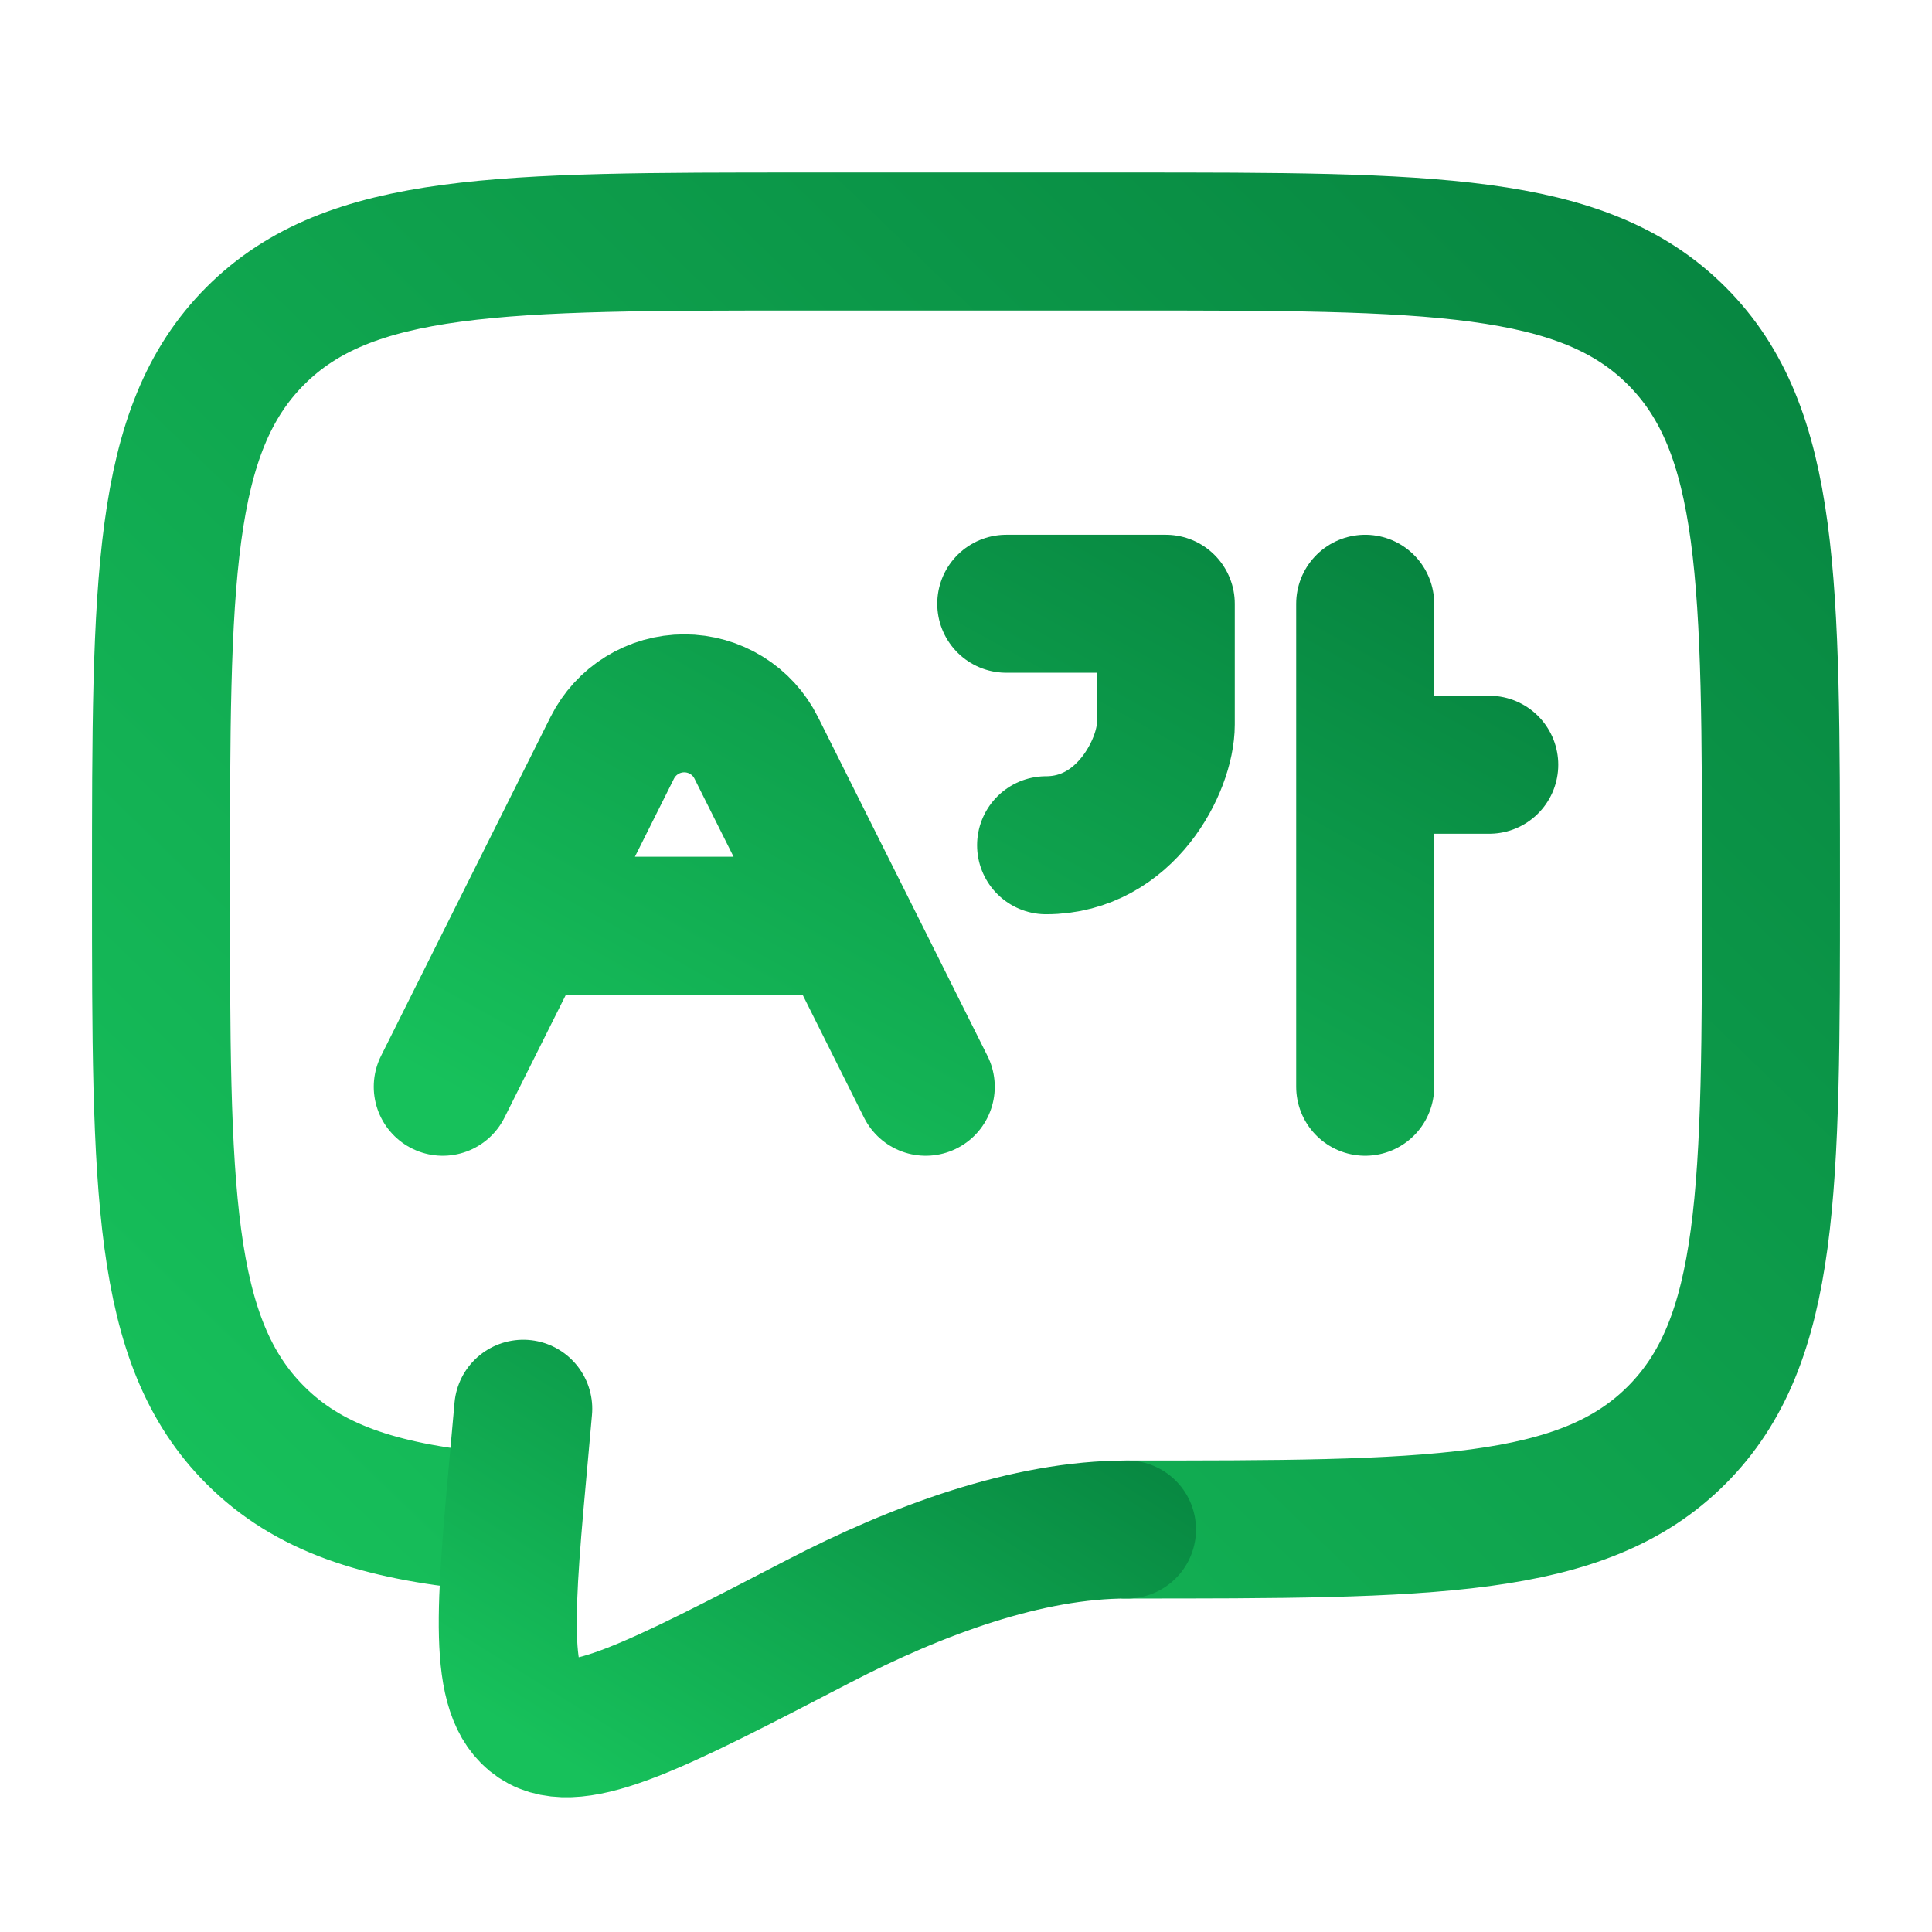 <svg width="42" height="42" viewBox="0 0 42 42" fill="none" xmlns="http://www.w3.org/2000/svg">
<g id="akar-icons:language">
<g id="Group">
<path id="Vector" d="M24.5 33.25C31.099 33.25 34.4 33.25 36.449 31.199C38.498 29.148 38.5 25.849 38.5 19.25C38.5 12.651 38.5 9.35 36.449 7.301C34.398 5.252 31.099 5.25 24.5 5.25H17.5C10.901 5.25 7.6 5.25 5.551 7.301C3.502 9.352 3.5 12.651 3.5 19.25C3.5 25.849 3.5 29.15 5.551 31.199C6.694 32.343 8.225 32.849 10.5 33.072" stroke="url(#paint0_linear_48_452)" stroke-width="3" stroke-linecap="round" stroke-linejoin="round"/>
<path id="Vector_2" d="M24.5 33.25C22.337 33.25 19.954 34.125 17.778 35.254C14.282 37.069 12.534 37.977 11.673 37.398C10.812 36.818 10.974 35.026 11.302 31.441L11.375 30.625" stroke="url(#paint1_linear_48_452)" stroke-width="3" stroke-linecap="round"/>
<path id="Vector_3" d="M9.625 23.625L11.375 20.125M11.375 20.125L13.31 16.256C13.456 15.966 13.679 15.721 13.956 15.551C14.232 15.38 14.55 15.29 14.875 15.29C15.2 15.29 15.518 15.38 15.794 15.551C16.071 15.721 16.294 15.966 16.439 16.256L18.375 20.125M11.375 20.125H18.375M18.375 20.125L20.125 23.625M21.875 13.125H25.343V15.75C25.343 16.625 24.476 18.375 22.741 18.375M29.678 13.125V16.625M29.678 16.625V23.625M29.678 16.625H32.375" stroke="url(#paint2_linear_48_452)" stroke-width="3" stroke-linecap="round" stroke-linejoin="round"/>
</g>
</g>
<defs>
<linearGradient id="paint0_linear_48_452" x1="9.458" y1="39.014" x2="53.002" y2="-6.104" gradientUnits="userSpaceOnUse">
<stop stop-color="#17C15B"/>
<stop offset="1" stop-color="#006C35"/>
</linearGradient>
<linearGradient id="paint1_linear_48_452" x1="13.329" y1="39.001" x2="23.028" y2="23.42" gradientUnits="userSpaceOnUse">
<stop stop-color="#17C15B"/>
<stop offset="1" stop-color="#006C35"/>
</linearGradient>
<linearGradient id="paint2_linear_48_452" x1="13.497" y1="25.786" x2="27.387" y2="0.841" gradientUnits="userSpaceOnUse">
<stop stop-color="#17C15B"/>
<stop offset="1" stop-color="#006C35"/>
</linearGradient>
</defs>
</svg>

